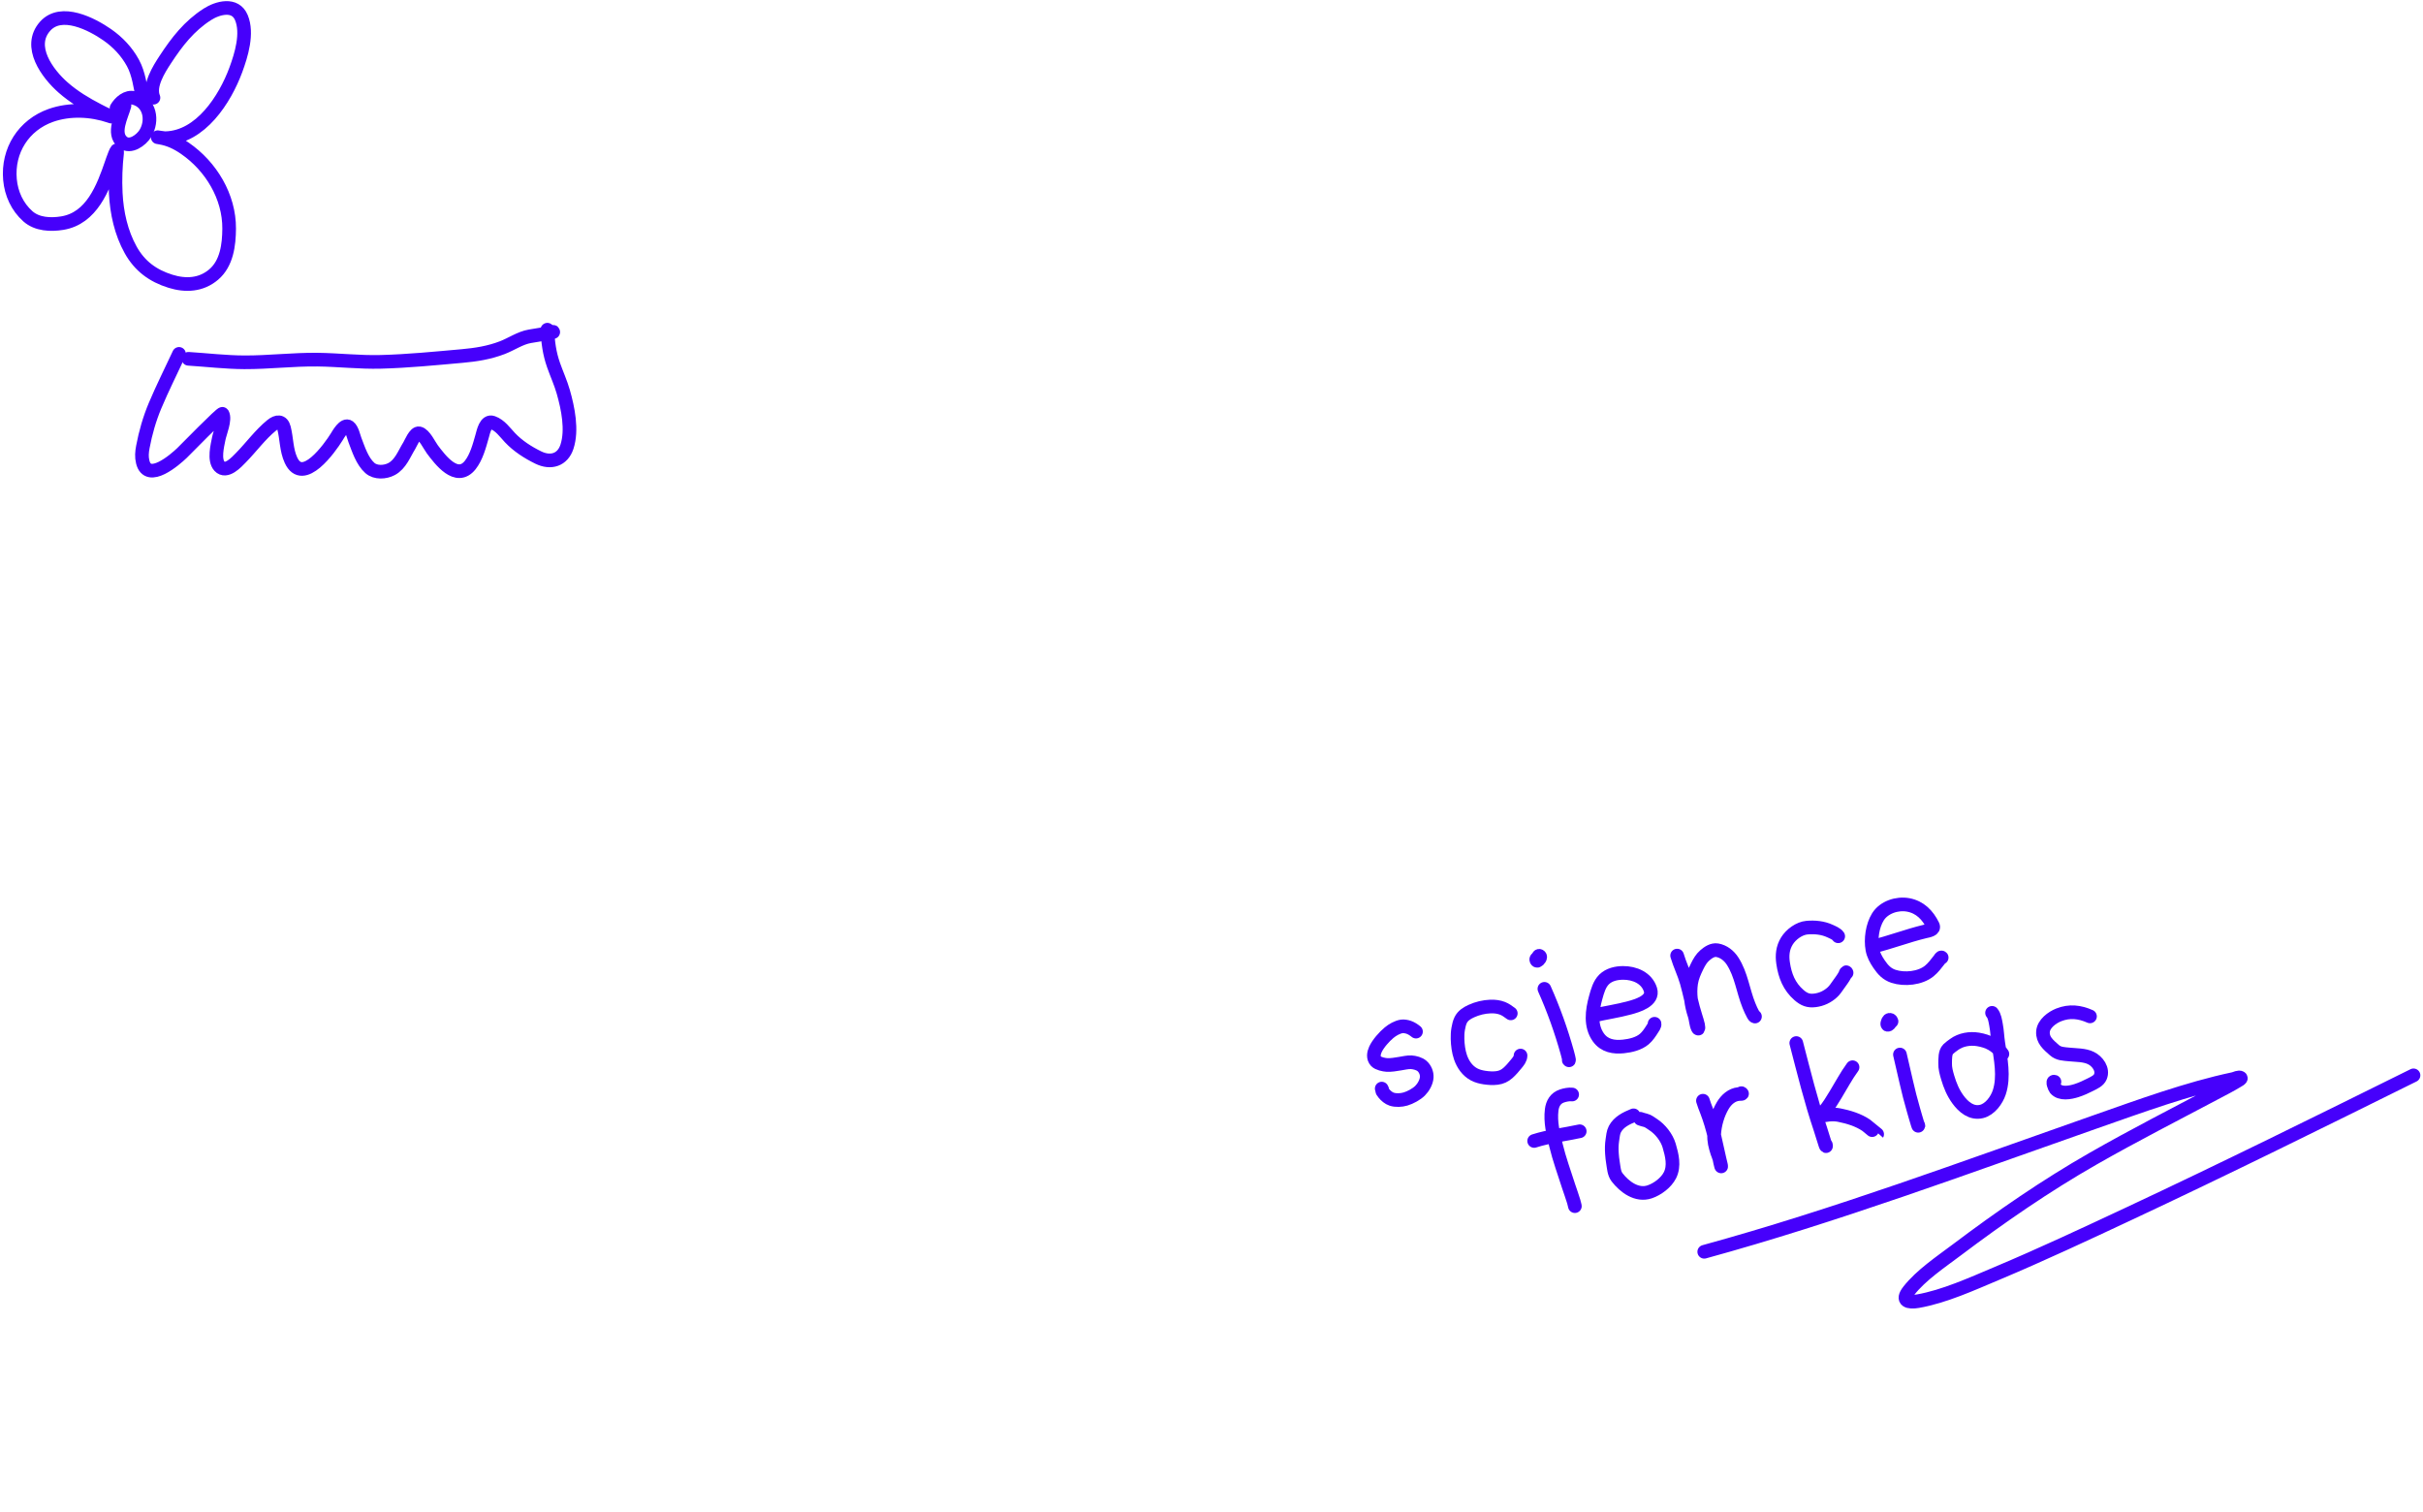 <svg width="710" height="443" viewBox="0 0 710 443" fill="none" xmlns="http://www.w3.org/2000/svg">
<path d="M36.474 30.958C35.684 33.92 32.776 39.138 35.977 41.681C38.207 43.453 41.424 41.036 42.611 39.087C44.876 35.365 43.984 29.955 39.311 28.722C37.133 28.147 35.138 30.003 34.148 31.674" stroke="#4600FB" stroke-width="4" stroke-linecap="round"/>
<path d="M44.969 28.632C43.512 25.103 46.551 20.329 48.458 17.422C51.88 12.206 55.428 7.619 60.746 4.209C63.758 2.278 68.933 0.822 70.738 5.173C72.649 9.778 70.727 16.076 69.104 20.473C65.932 29.061 58.801 40.236 48.502 40.493C47.963 40.506 44.882 39.989 46.882 40.319C49.624 40.771 51.902 41.882 54.182 43.454C61.833 48.732 67.209 57.603 67.146 67.017C67.114 71.744 66.451 77.173 62.619 80.438C58.944 83.57 54.407 83.797 49.948 82.411C44.801 80.81 40.949 77.982 38.306 73.248C35.479 68.184 34.211 62.355 33.918 56.602C33.718 52.656 33.865 48.657 34.316 44.731C34.612 42.15 32.815 47.465 32.736 47.698C30.221 55.048 26.884 63.971 18.227 65.382C14.842 65.934 10.861 65.764 8.179 63.385C5.048 60.607 3.29 56.727 2.922 52.602C2.168 44.14 6.914 36.631 14.917 33.809C20.404 31.875 26.781 32.172 32.259 34.048C32.903 34.269 32.451 34.133 32.11 33.988C30.947 33.497 29.821 32.91 28.701 32.329C25.082 30.453 21.604 28.368 18.525 25.67C13.877 21.599 7.956 13.611 13.208 7.703C17.947 2.371 26.962 7.083 31.424 10.187C34.526 12.345 37.125 15.091 38.947 18.426C40.695 21.627 41.073 25.388 41.839 28.9" stroke="#4600FB" stroke-width="4" stroke-linecap="round"/>
<path d="M55.219 105.133C60.647 105.481 66.151 106.137 71.586 106.16C78.73 106.189 85.836 105.298 92.989 105.379C99.2 105.45 105.343 106.19 111.571 106.026C119.527 105.818 127.488 105.023 135.414 104.319C139.498 103.956 143.369 103.34 147.206 101.864C149.842 100.851 152.449 99.021 155.257 98.543C157.421 98.174 163.902 97.209 161.706 97.209" stroke="#4600FB" stroke-width="4" stroke-linecap="round"/>
<path d="M52.459 103.693C50.114 108.731 47.6 113.721 45.443 118.846C43.809 122.727 42.647 126.795 41.868 130.931C41.576 132.485 41.452 133.849 41.828 135.373C43.366 141.614 51.37 134.617 53.326 132.732C54.316 131.779 64.966 120.858 65.198 121.26C66.126 122.871 64.426 126.874 64.118 128.437C63.696 130.577 62.622 134.769 64.311 136.607C66.303 138.775 69.365 135.358 70.594 134.106C73.586 131.058 76.298 127.316 79.598 124.635C81.12 123.398 82.67 123.227 83.226 125.422C84.022 128.557 83.882 131.834 85.261 134.833C88.724 142.37 96.625 131.303 98.647 128.043C99.117 127.285 100.882 124.093 102.222 125.075C103.206 125.797 103.609 127.915 103.996 128.917C105.044 131.636 106.119 135.112 108.378 137.121C110.048 138.606 112.88 138.436 114.74 137.441C117.388 136.025 118.429 132.994 119.929 130.585C120.382 129.857 121.606 126.724 122.811 126.97C124.346 127.282 125.793 130.469 126.692 131.665C128.939 134.65 133.817 141.25 137.791 136.254C139.606 133.971 140.49 130.59 141.272 127.837C141.64 126.541 142.296 123.104 144.38 123.842C146.536 124.604 147.93 126.646 149.429 128.237C151.733 130.682 154.734 132.604 157.746 134.073C161.378 135.843 164.863 134.792 166.137 130.891C167.74 125.982 166.428 119.611 165.056 114.811C164.295 112.148 163.126 109.606 162.208 106.994C160.983 103.507 160.577 100.306 160.387 96.609" stroke="#4600FB" stroke-width="4" stroke-linecap="round"/>
<path d="M414.918 302.278C414.289 301.76 413.554 301.282 412.781 301.013C412.263 300.832 411.295 300.65 410.763 300.74C409.405 300.968 408.056 301.75 407.026 302.603C405.623 303.766 403.81 305.798 403.033 307.491C402.526 308.594 402.281 309.988 403.212 310.972C403.86 311.658 405.523 311.992 406.358 312.047C407.606 312.128 409.024 311.864 410.246 311.666C411.203 311.51 412.542 311.202 413.534 311.258C414.545 311.316 415.901 311.671 416.689 312.355C417.601 313.146 418.148 314.459 418.069 315.664C417.976 317.084 417.09 318.628 416.111 319.6C415.078 320.625 413.236 321.623 411.847 322.026C410.603 322.387 409.047 322.482 407.788 322.072C406.924 321.79 406.052 321.063 405.496 320.353C404.526 319.113 405.457 320.034 404.88 318.976" stroke="#4600FB" stroke-width="4" stroke-linecap="round"/>
<path d="M442.696 296.934C441.925 296.368 441.18 295.81 440.281 295.458C439.18 295.028 437.946 294.883 436.769 294.926C434.825 294.997 432.904 295.462 431.134 296.269C429.846 296.856 428.652 297.595 428.014 298.904C427.645 299.66 427.432 300.625 427.288 301.449C427.118 302.421 427.069 303.412 427.095 304.398C427.143 306.199 427.379 308.116 427.971 309.825C428.687 311.889 429.974 313.761 431.938 314.813C432.861 315.307 433.895 315.575 434.923 315.735C436.144 315.925 437.45 316.012 438.68 315.853C439.932 315.691 440.916 315.226 441.859 314.397C442.752 313.611 443.543 312.663 444.296 311.744C444.89 311.017 445.547 310.264 445.556 309.294" stroke="#4600FB" stroke-width="4" stroke-linecap="round"/>
<path d="M452.547 289.744C455.245 295.791 457.471 302.021 459.25 308.403C459.28 308.51 460.004 311.133 459.69 310.63" stroke="#4600FB" stroke-width="4" stroke-linecap="round"/>
<path d="M450.456 281.055C450.499 280.889 450.741 279.868 451.127 280.086C451.696 280.408 450.882 281.375 450.512 281.518C450.15 281.658 449.933 280.685 450.545 280.909" stroke="#4600FB" stroke-width="4" stroke-linecap="round"/>
<path d="M466.862 297.599C470.392 296.749 474.009 296.26 477.509 295.303C479.681 294.71 484.659 293.285 483.616 289.975C482.526 286.515 478.937 285.054 475.59 285.076C473.619 285.09 471.515 285.553 470.058 286.975C468.648 288.351 468.092 290.453 467.583 292.284C466.523 296.098 465.906 300.589 468.395 304.02C470.171 306.467 472.904 306.924 475.716 306.624C477.79 306.404 480.173 305.852 481.809 304.473C482.782 303.654 483.551 302.481 484.219 301.415C484.433 301.074 484.938 300.447 484.825 299.979" stroke="#4600FB" stroke-width="4" stroke-linecap="round"/>
<path d="M491.441 280.002C492.223 282.655 493.471 285.142 494.233 287.81C495.173 291.097 495.765 294.486 496.831 297.735C497.125 298.63 497.385 299.518 497.606 300.433C497.643 300.589 497.811 301.866 497.496 301.239C496.94 300.133 496.955 298.688 496.554 297.499C495.569 294.578 495.082 291.203 495.539 288.131C495.806 286.336 496.528 284.724 497.325 283.111C497.911 281.925 498.544 280.811 499.56 279.93C500.532 279.087 501.832 278.204 503.18 278.43C505.065 278.746 506.658 280.019 507.686 281.609C510.253 285.579 510.738 290.331 512.487 294.633C512.855 295.538 513.269 296.478 513.751 297.33C513.871 297.542 514.018 297.805 514.251 297.859" stroke="#4600FB" stroke-width="4" stroke-linecap="round"/>
<path d="M538.643 274.343C538.162 273.612 536.995 273.165 536.246 272.816C534.158 271.842 531.786 271.617 529.504 271.811C527.211 272.006 524.786 273.796 523.593 275.747C522.368 277.749 522.154 279.907 522.493 282.208C523.042 285.934 524.269 289.064 527.157 291.574C528.649 292.87 529.916 293.365 531.863 293.117C533.766 292.875 535.466 292.078 536.88 290.798C537.601 290.145 538.131 289.343 538.684 288.548C539.335 287.614 540.082 286.682 540.612 285.669C540.685 285.53 540.957 284.462 541.099 285.054" stroke="#4600FB" stroke-width="4" stroke-linecap="round"/>
<path d="M548.693 277.388C553.881 276.138 558.879 274.189 564.059 272.941C564.992 272.716 566.995 272.464 566.369 271.184C564.876 268.133 562.605 265.792 559.147 265.153C555.929 264.559 552.029 265.812 550.255 268.69C548.648 271.297 548.11 275.191 548.649 278.178C548.94 279.789 549.713 281.183 550.628 282.525C551.748 284.169 552.907 285.441 554.844 286.078C558.062 287.135 562.634 286.686 565.312 284.529C566.478 283.59 567.346 282.39 568.263 281.223C568.371 281.086 568.771 280.35 568.963 280.578" stroke="#4600FB" stroke-width="4" stroke-linecap="round"/>
<path d="M460.679 320.707C459.736 320.603 458.573 320.841 457.691 321.137C455.828 321.762 454.908 323.325 454.682 325.202C454.246 328.821 455.096 332.076 455.938 335.574C456.917 339.637 458.378 343.618 459.649 347.598C460.128 349.098 460.706 350.571 461.144 352.082C461.298 352.614 461.714 354.393 461.312 352.725" stroke="#4600FB" stroke-width="4" stroke-linecap="round"/>
<path d="M449.547 334.319C453.907 332.922 458.439 332.452 462.898 331.476" stroke="#4600FB" stroke-width="4" stroke-linecap="round"/>
<path d="M478.669 326.807C476.543 327.673 474.331 328.726 473.201 330.864C472.705 331.804 472.623 333.009 472.463 334.044C472.255 335.386 472.248 336.696 472.337 338.049C472.397 338.949 472.495 339.838 472.645 340.728C472.875 342.099 472.952 343.801 473.826 344.943C475.998 347.781 479.638 350.503 483.401 349.226C485.695 348.448 488.234 346.548 489.333 344.375C490.723 341.624 489.926 338.469 489.106 335.672C488.416 333.317 486.504 330.873 484.448 329.542C483.735 329.08 482.991 328.462 482.152 328.259C481.639 328.136 481.148 328.002 480.652 327.82" stroke="#4600FB" stroke-width="4" stroke-linecap="round"/>
<path d="M499.004 322.529C499.309 323.572 499.724 324.575 500.113 325.588C501.059 328.046 501.788 330.535 502.405 333.096C502.934 335.293 503.358 337.511 503.888 339.708C504.014 340.23 504.139 340.752 504.265 341.274C504.27 341.296 504.426 342.042 504.309 341.684C504.084 341 504.01 340.273 503.842 339.575C503.687 338.93 503.385 338.328 503.183 337.698C502.62 335.945 502.183 334.31 502.29 332.447C502.456 329.559 503.325 326.445 504.81 323.946C505.828 322.234 507.439 320.762 509.496 320.567C509.707 320.547 510.942 320.602 510.27 320.312" stroke="#4600FB" stroke-width="4" stroke-linecap="round"/>
<path d="M526.355 305.631C528.545 314.043 530.632 322.556 533.412 330.795C533.928 332.328 534.348 333.89 534.87 335.419C535.05 335.944 535.163 336.004 535.033 335.463" stroke="#4600FB" stroke-width="4" stroke-linecap="round"/>
<path d="M532.669 327.711C533.302 326.986 533.988 326.307 534.611 325.573C535.864 324.096 536.838 322.437 537.847 320.791C539.497 318.101 540.971 315.258 542.844 312.714" stroke="#4600FB" stroke-width="4" stroke-linecap="round"/>
<path d="M533.023 327.127C534.982 326.676 536.939 326.345 538.941 326.743C541.646 327.281 544.561 328.153 546.858 329.729C547.239 329.99 550.031 332.378 550.054 332.34" stroke="#4600FB" stroke-width="4" stroke-linecap="round"/>
<path d="M556.729 308.995C558.024 314.371 559.109 319.843 560.674 325.145C561.089 326.549 561.47 327.978 561.914 329.373C561.979 329.578 562.255 330.389 562.087 329.69" stroke="#4600FB" stroke-width="4" stroke-linecap="round"/>
<path d="M554.119 299.19C553.945 299.565 553.73 300.062 553.326 300.251C552.7 300.544 553.172 299.157 553.425 298.944C553.784 298.641 554.17 298.887 554.265 299.279" stroke="#4600FB" stroke-width="4" stroke-linecap="round"/>
<path d="M586.751 308.844C585.039 306.277 582.646 305.065 579.605 304.561C577.229 304.168 574.57 304.599 572.606 306.041C572.019 306.471 571.392 306.897 570.872 307.411C569.894 308.378 570.012 310.246 569.975 311.505C569.931 312.988 570.308 314.321 570.724 315.734C571.401 318.025 572.297 320.192 573.709 322.136C575.329 324.366 577.703 326.384 580.635 325.678C583.127 325.077 585.074 322.396 585.841 320.076C587.354 315.495 586.239 310.215 585.537 305.582C585.272 303.833 585.223 302.059 584.891 300.321C584.672 299.178 584.494 297.699 583.72 296.78" stroke="#4600FB" stroke-width="4" stroke-linecap="round"/>
<path d="M612.419 297.815C609.386 296.48 606.446 296.124 603.285 297.366C601.313 298.14 598.812 299.978 598.647 302.292C598.471 304.76 600.244 306.16 601.979 307.7C603.251 308.83 604.711 308.802 606.364 308.976C608.421 309.193 610.764 309.095 612.674 310.016C614.602 310.946 616.397 313.317 615.448 315.545C614.958 316.694 613.593 317.275 612.557 317.808C611.236 318.487 609.887 319.101 608.472 319.558C606.664 320.142 603.698 320.725 602.277 318.994C602.092 318.767 601.193 316.672 602.004 316.969" stroke="#4600FB" stroke-width="4" stroke-linecap="round"/>
<path d="M499.384 366.793C537.923 356.226 575.808 342.098 613.921 328.735C627.17 324.089 640.95 319.035 654.42 316.166C655.136 316.013 656.039 315.447 656.566 315.816C656.918 316.063 655.847 316.59 655.407 316.857C653.55 317.985 651.623 318.962 649.716 319.975C637.56 326.427 625.334 332.646 613.339 339.504C599.441 347.449 586.197 356.586 573.296 366.309C568.717 369.761 562.935 373.605 559.314 378.227C556.983 381.201 559.225 381.748 561.991 381.267C569.686 379.928 577.841 376.202 585.218 373.097C598.204 367.632 611.053 361.61 623.881 355.605C651.806 342.531 679.511 328.813 707.22 315.094" stroke="#4600FB" stroke-width="4" stroke-linecap="round"/>
</svg>
